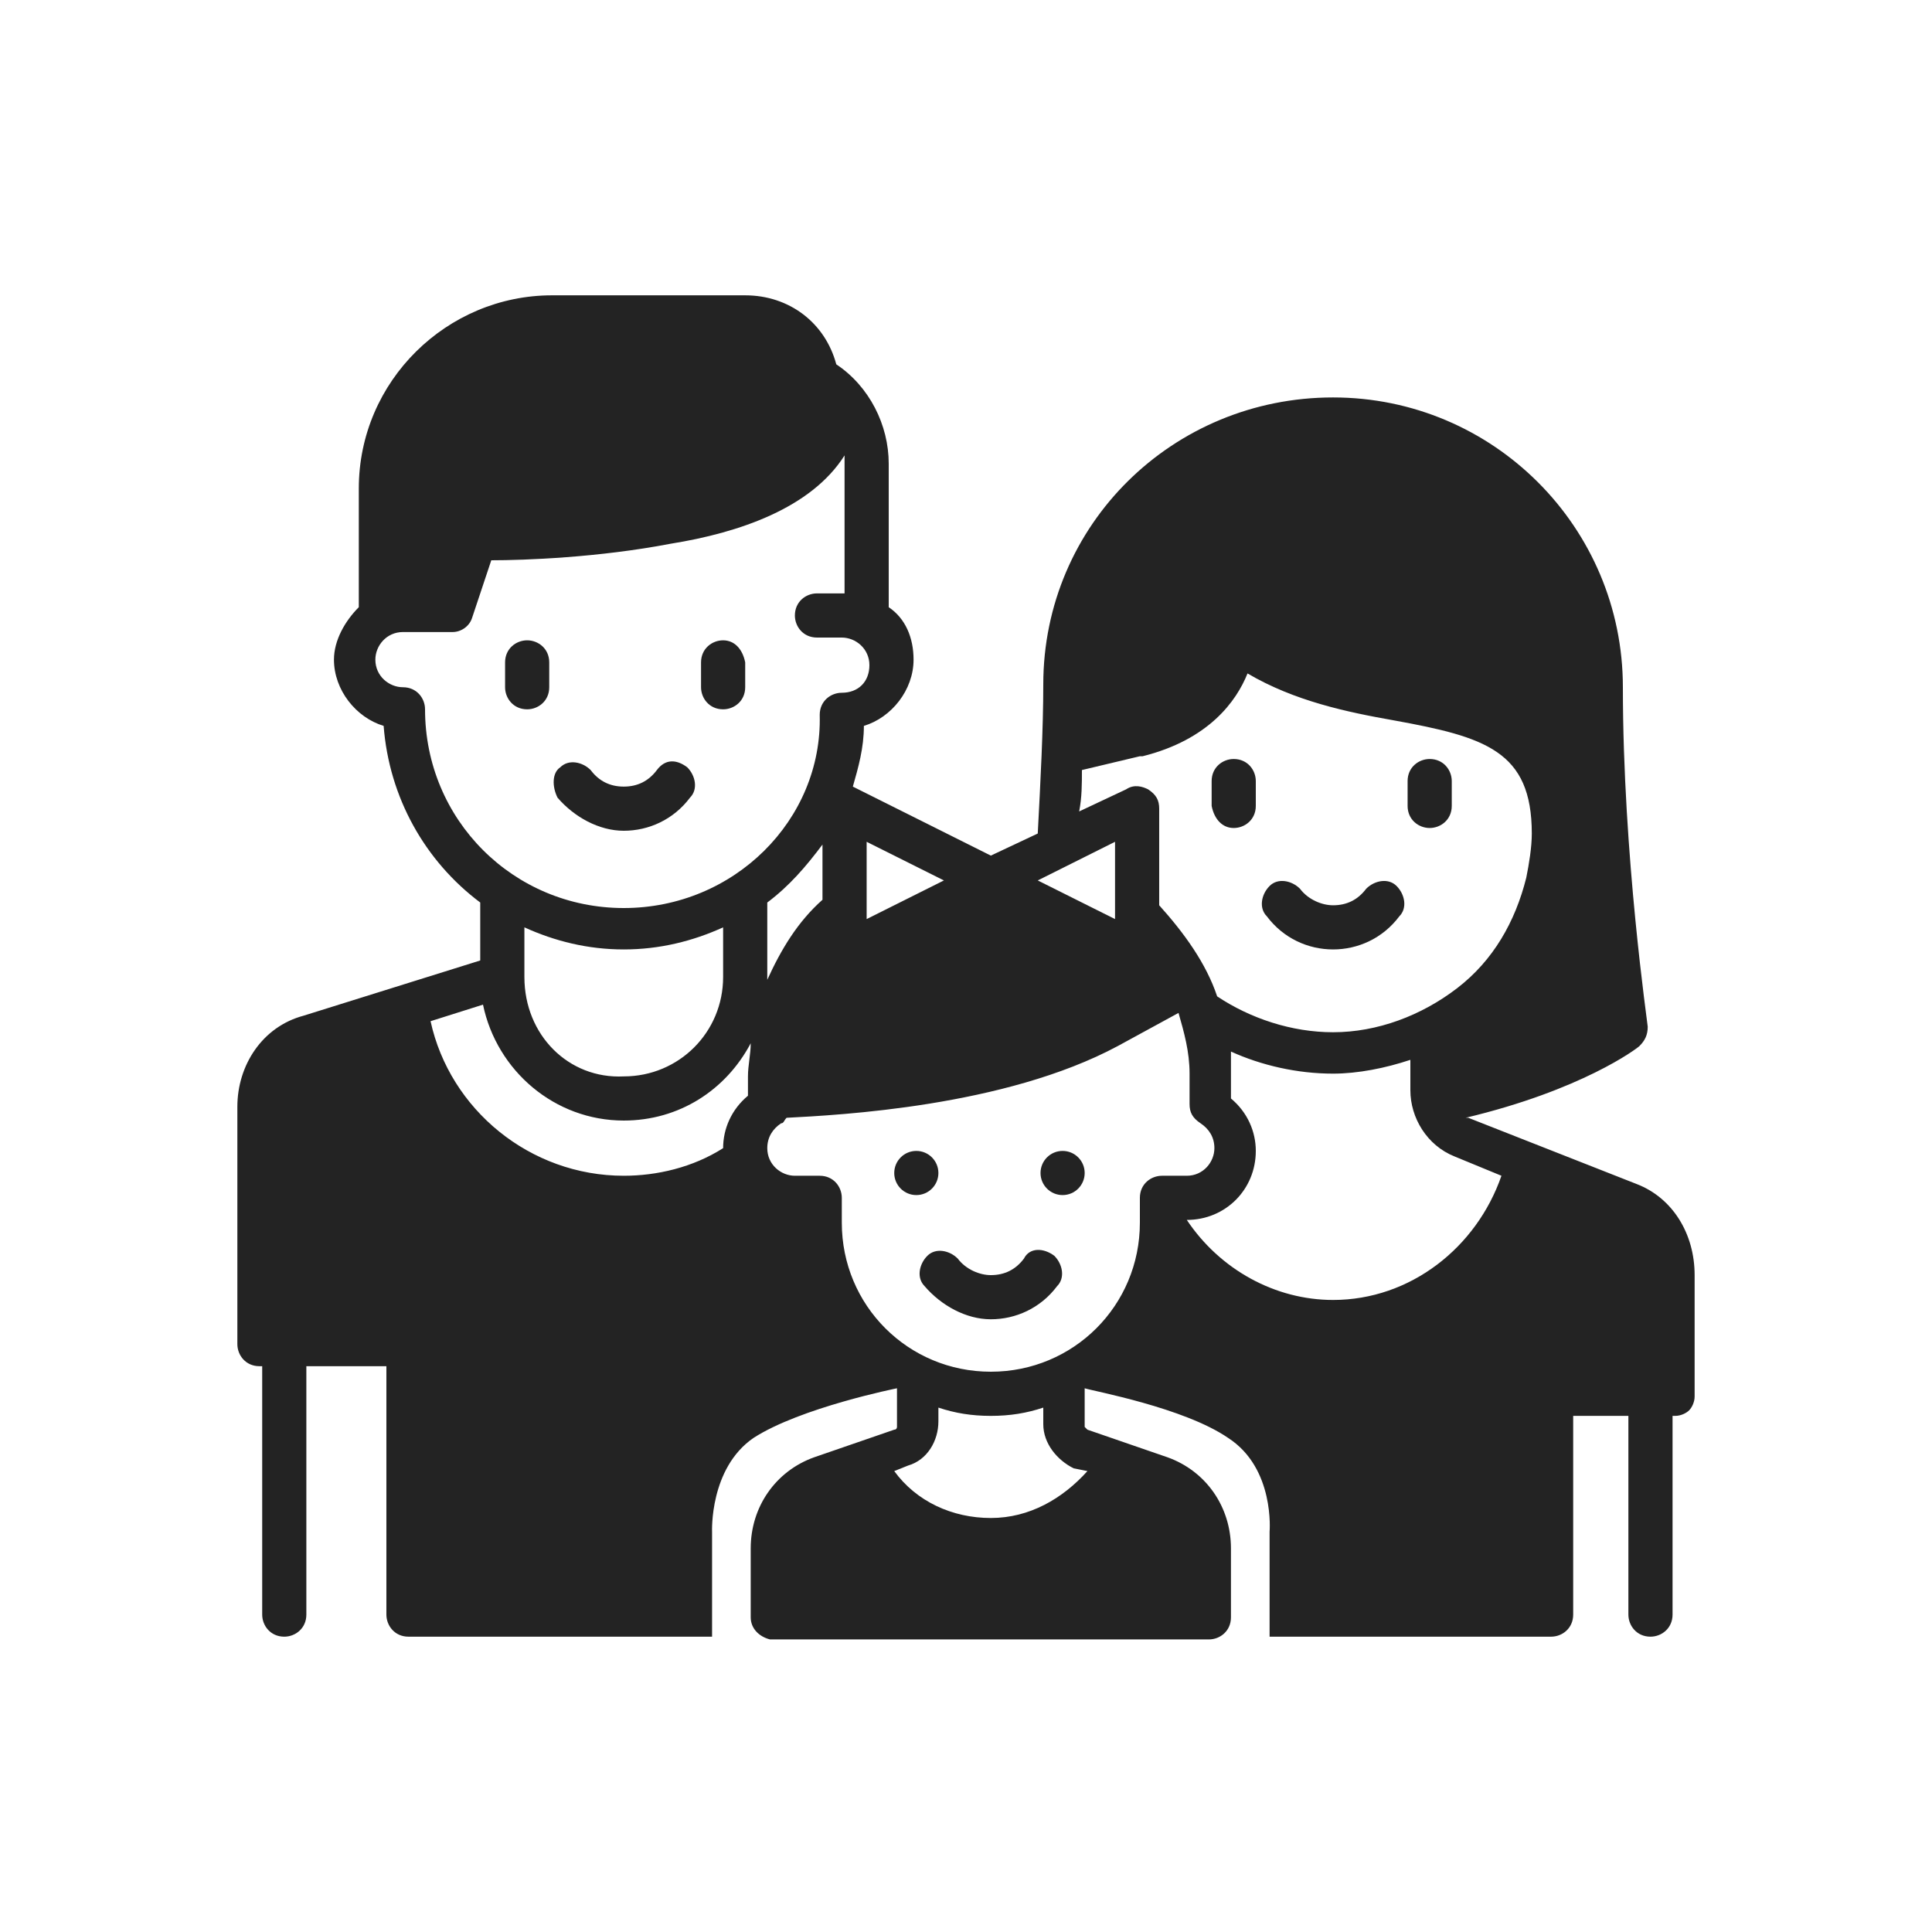 <svg version="1.1" xmlns="http://www.w3.org/2000/svg" xmlns:xlink="http://www.w3.org/1999/xlink" x="0px" y="0px"
	 viewBox="0 0 70 70" style="enable-background:new 0 0 70 70;" xml:space="preserve">
<style type="text/css">
	.st0{fill:#232323;}
</style>
<g>
	<path class="st0" d="M59.3,42.9l-6.1-2.4c0,0-0.1,0-0.1,0c4.2-1,6.2-2.5,6.3-2.6c0.2-0.2,0.3-0.4,0.3-0.7c0-0.1-0.9-6.2-0.9-12.3
		c0-5.8-4.7-10.5-10.5-10.5S37.8,19,37.8,24.8c0,1.6-0.1,3.5-0.2,5.4L35.9,31l-5-2.5c0,0,0,0,0,0c0.2-0.7,0.4-1.4,0.4-2.2
		c1-0.3,1.8-1.3,1.8-2.4c0-0.8-0.3-1.5-0.9-1.9v-5.2c0-1.4-0.7-2.8-1.9-3.6c-0.4-1.5-1.7-2.5-3.3-2.5H20c-3.8,0-7,3.1-7,7V22
		c-0.5,0.5-0.9,1.2-0.9,1.9c0,1.1,0.8,2.1,1.8,2.4c0.2,2.6,1.5,4.9,3.5,6.4v2.1L11,36.8c-1.5,0.4-2.4,1.8-2.4,3.3v8.6
		c0,0.4,0.3,0.8,0.8,0.8h0.1v9c0,0.4,0.3,0.8,0.8,0.8c0.4,0,0.8-0.3,0.8-0.8v-9h2.9v9c0,0.4,0.3,0.8,0.8,0.8v0h11l0-3.8
		c0,0-0.1-2.3,1.5-3.4c1.7-1.1,5.2-1.8,5.2-1.8v1.4c0,0,0,0.1-0.1,0.1l-2.9,1c-1.4,0.5-2.3,1.8-2.3,3.3v2.5c0,0.4,0.3,0.7,0.7,0.8
		c0,0,0,0,0,0h0c0,0,0,0,0,0s0,0,0,0l15.9,0c0.4,0,0.8-0.3,0.8-0.8v-2.5c0-1.5-0.9-2.8-2.3-3.3l-2.9-1c0,0-0.1-0.1-0.1-0.1v-1.4
		c0.3,0.1,3.6,0.7,5.2,1.8c1.7,1.1,1.5,3.4,1.5,3.4l0,3.8h10.2c0.4,0,0.8-0.3,0.8-0.8v-7.2h2v7.2c0,0.4,0.3,0.8,0.8,0.8
		c0.4,0,0.8-0.3,0.8-0.8v-7.2h0.1c0.2,0,0.4-0.1,0.5-0.2c0.1-0.1,0.2-0.3,0.2-0.5v-4.4C61.4,44.7,60.6,43.4,59.3,42.9z M39.2,27.9
		l2.1-0.5l0,0c0,0,0,0,0.1,0c2.4-0.6,3.4-2,3.8-3c1.7,1,3.6,1.4,5.3,1.7c3.3,0.6,5,1.1,5,4.1c0,0.5-0.1,1.1-0.2,1.6
		c-0.4,1.6-1.2,3-2.5,4c-1.3,1-2.9,1.6-4.5,1.6c-1.5,0-3-0.5-4.2-1.3c-0.4-1.2-1.2-2.3-2.1-3.3v-3.5c0-0.3-0.1-0.5-0.4-0.7
		c-0.2-0.1-0.5-0.2-0.8,0l-1.7,0.8C39.2,28.9,39.2,28.4,39.2,27.9z M40.4,30.5v2.8l-2.8-1.4L40.4,30.5z M31.4,30.5l2.8,1.4l-2.8,1.4
		V30.5z M27.1,39v0.7c-0.6,0.5-0.9,1.2-0.9,1.9c-1.1,0.7-2.4,1-3.6,1c-3.4,0-6.3-2.4-7-5.6l1.9-0.6c0.5,2.4,2.6,4.2,5.1,4.2
		c2,0,3.7-1.1,4.6-2.8C27.2,38.2,27.1,38.6,27.1,39z M19,35.4v-1.8c1.1,0.5,2.3,0.8,3.6,0.8c1.3,0,2.5-0.3,3.6-0.8v1.8
		c0,2-1.6,3.6-3.6,3.6C20.6,39.1,19,37.5,19,35.4C19,35.4,19,35.4,19,35.4z M22.6,32.9c-4,0-7.2-3.2-7.2-7.2c0-0.4-0.3-0.8-0.8-0.8
		c-0.5,0-1-0.4-1-1c0-0.5,0.4-1,1-1h1.8c0.3,0,0.6-0.2,0.7-0.5l0.7-2.1c1.2,0,3.9-0.1,6.5-0.6c2.5-0.4,5.1-1.3,6.3-3.2
		c0,0.2,0,0.3,0,0.5v4.5c0,0-0.1,0-0.1,0h-0.9c-0.4,0-0.8,0.3-0.8,0.8c0,0.4,0.3,0.8,0.8,0.8h0.9c0.5,0,1,0.4,1,1s-0.4,1-1,1
		c-0.4,0-0.8,0.3-0.8,0.8C29.8,29.7,26.6,32.9,22.6,32.9z M27.8,35.4v-2.7c0.8-0.6,1.4-1.3,2-2.1v2c-0.9,0.8-1.5,1.8-2,2.9
		C27.8,35.6,27.8,35.5,27.8,35.4z M39.4,53.3c-0.9,1-2.1,1.7-3.5,1.7c-1.4,0-2.7-0.6-3.5-1.7l0.5-0.2c0.7-0.2,1.1-0.9,1.1-1.6V51
		c0.6,0.2,1.2,0.3,1.9,0.3c0.7,0,1.3-0.1,1.9-0.3v0.6c0,0.7,0.5,1.3,1.1,1.6L39.4,53.3z M42.1,42.6c-0.4,0-0.8,0.3-0.8,0.8v0.8
		c0,0,0,0,0,0v0.1c0,3-2.4,5.4-5.4,5.4c-3,0-5.4-2.4-5.4-5.4v-0.9c0-0.4-0.3-0.8-0.8-0.8h-0.9c-0.5,0-1-0.4-1-1
		c0-0.4,0.2-0.7,0.5-0.9c0.1,0,0.1-0.1,0.2-0.2c1.9-0.1,7.9-0.4,12-2.6l0,0l2.2-1.2c0.2,0.7,0.4,1.4,0.4,2.2v1.1
		c0,0.3,0.1,0.5,0.4,0.7c0.3,0.2,0.5,0.5,0.5,0.9c0,0.5-0.4,1-1,1H42.1z M48.3,47.1c-2.1,0-4.1-1.1-5.3-2.9c1.4,0,2.5-1.1,2.5-2.5
		c0-0.7-0.3-1.4-0.9-1.9V39c0-0.3,0-0.6,0-0.9c1.1,0.5,2.4,0.8,3.7,0.8c0.9,0,1.9-0.2,2.8-0.5v1.1c0,1,0.6,2,1.6,2.4l1.7,0.7
		C53.5,45.2,51.1,47.1,48.3,47.1z"/>
	<polygon class="st0" points="45.3,59.2 46.1,59.2 45.3,59.2 	"/>
	<path class="st0" d="M23.8,27.9c-0.3,0.4-0.7,0.6-1.2,0.6s-0.9-0.2-1.2-0.6c-0.3-0.3-0.8-0.4-1.1-0.1C20,28,20,28.5,20.2,28.9
		c0.6,0.7,1.5,1.2,2.4,1.2s1.8-0.4,2.4-1.2c0.3-0.3,0.2-0.8-0.1-1.1C24.5,27.5,24.1,27.5,23.8,27.9z"/>
	<path class="st0" d="M19.1,23.2c-0.4,0-0.8,0.3-0.8,0.8v0.9c0,0.4,0.3,0.8,0.8,0.8c0.4,0,0.8-0.3,0.8-0.8v-0.9
		C19.9,23.5,19.5,23.2,19.1,23.2z"/>
	<path class="st0" d="M26.2,23.2c-0.4,0-0.8,0.3-0.8,0.8v0.9c0,0.4,0.3,0.8,0.8,0.8c0.4,0,0.8-0.3,0.8-0.8v-0.9
		C26.9,23.5,26.6,23.2,26.2,23.2z"/>
	<path class="st0" d="M48.3,34.4c0.9,0,1.8-0.4,2.4-1.2c0.3-0.3,0.2-0.8-0.1-1.1c-0.3-0.3-0.8-0.2-1.1,0.1c-0.3,0.4-0.7,0.6-1.2,0.6
		c-0.4,0-0.9-0.2-1.2-0.6c-0.3-0.3-0.8-0.4-1.1-0.1c-0.3,0.3-0.4,0.8-0.1,1.1C46.5,34,47.4,34.4,48.3,34.4z"/>
	<path class="st0" d="M44.7,30c0.4,0,0.8-0.3,0.8-0.8v-0.9c0-0.4-0.3-0.8-0.8-0.8c-0.4,0-0.8,0.3-0.8,0.8v0.9
		C44,29.7,44.3,30,44.7,30z"/>
	<path class="st0" d="M51.8,30c0.4,0,0.8-0.3,0.8-0.8v-0.9c0-0.4-0.3-0.8-0.8-0.8c-0.4,0-0.8,0.3-0.8,0.8v0.9
		C51,29.7,51.4,30,51.8,30z"/>
	<path class="st0" d="M37.1,45.6c-0.3,0.4-0.7,0.6-1.2,0.6c-0.4,0-0.9-0.2-1.2-0.6c-0.3-0.3-0.8-0.4-1.1-0.1
		c-0.3,0.3-0.4,0.8-0.1,1.1c0.6,0.7,1.5,1.2,2.4,1.2s1.8-0.4,2.4-1.2c0.3-0.3,0.2-0.8-0.1-1.1C37.8,45.2,37.3,45.2,37.1,45.6z"/>
	<circle class="st0" cx="33.2" cy="42.5" r="0.8"/>
	<circle class="st0" cx="38.5" cy="42.5" r="0.8"/>
</g>
</svg>

